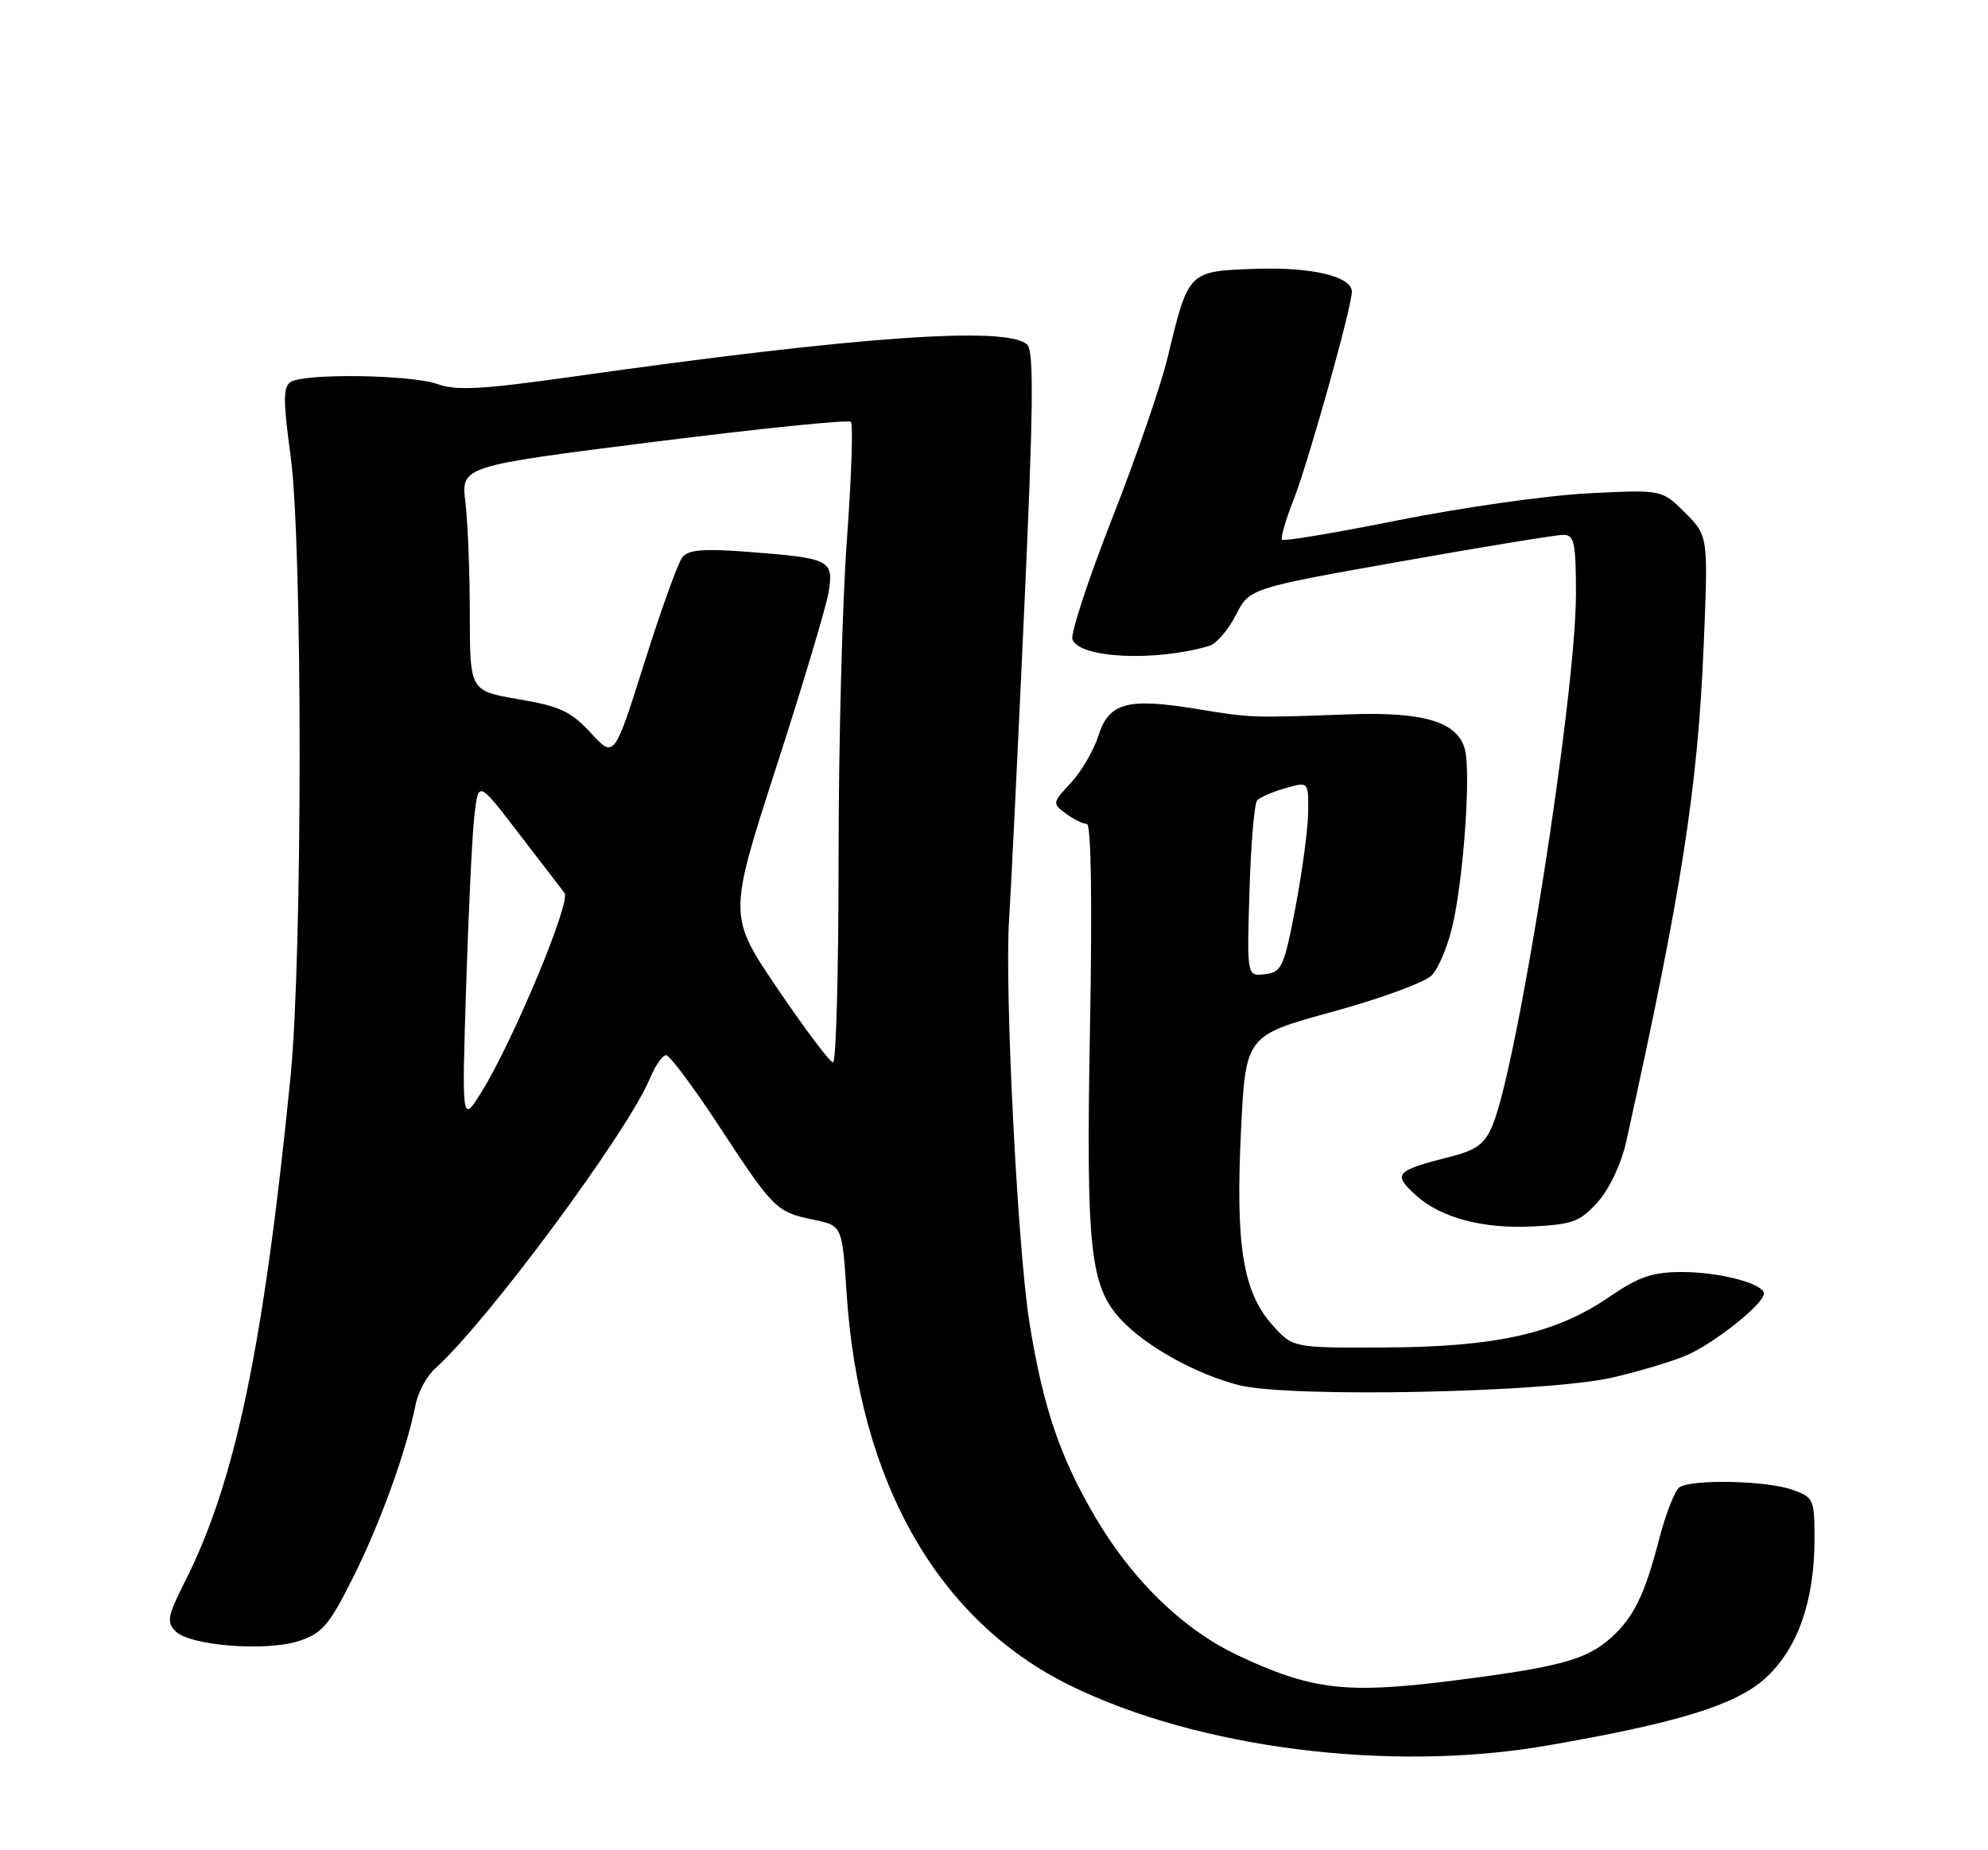 <?xml version="1.0" encoding="UTF-8" standalone="no"?>
<!DOCTYPE svg PUBLIC "-//W3C//DTD SVG 1.1//EN" "http://www.w3.org/Graphics/SVG/1.1/DTD/svg11.dtd" >
<svg xmlns="http://www.w3.org/2000/svg" xmlns:xlink="http://www.w3.org/1999/xlink" version="1.1" viewBox="0 0 275 256">
 <g >
 <path fill="currentColor"
d=" M 214.00 241.52 C 232.03 238.40 240.08 235.92 244.16 232.24 C 248.66 228.17 251.00 221.56 251.00 212.92 C 251.00 207.40 250.89 207.16 247.85 206.10 C 244.30 204.86 234.11 204.64 232.34 205.77 C 231.70 206.17 230.43 209.41 229.51 212.96 C 227.52 220.65 225.99 223.78 222.85 226.61 C 219.48 229.64 215.71 230.67 201.10 232.52 C 186.24 234.42 181.42 233.85 171.18 229.01 C 163.66 225.45 156.66 218.67 151.55 209.98 C 146.62 201.60 144.29 194.72 142.41 183.05 C 140.77 172.91 138.94 136.65 139.59 127.22 C 139.80 124.08 140.73 105.17 141.64 85.20 C 142.94 56.94 143.04 48.64 142.11 47.70 C 139.47 45.06 118.66 46.53 79.12 52.13 C 66.75 53.88 63.12 54.08 60.55 53.15 C 56.91 51.84 42.15 51.62 40.21 52.85 C 39.16 53.52 39.15 55.40 40.20 63.08 C 41.87 75.42 41.86 132.20 40.19 149.00 C 36.46 186.39 32.54 205.12 25.56 218.88 C 23.18 223.58 23.02 224.44 24.29 225.71 C 26.29 227.72 36.84 228.54 41.39 227.04 C 44.59 225.98 45.57 224.82 48.89 218.16 C 52.62 210.70 56.22 200.73 57.49 194.35 C 57.83 192.62 59.05 190.37 60.19 189.35 C 67.37 182.93 86.84 156.62 89.93 149.16 C 90.65 147.42 91.65 146.00 92.14 146.00 C 92.64 146.00 95.95 150.44 99.51 155.87 C 107.02 167.34 107.39 167.70 112.58 168.77 C 116.50 169.58 116.50 169.58 117.12 179.04 C 118.85 205.10 129.73 224.20 148.00 233.19 C 165.71 241.91 192.34 245.28 214.00 241.52 Z  M 223.00 190.61 C 226.57 189.79 231.17 188.42 233.21 187.56 C 237.02 185.96 244.00 180.42 244.00 178.99 C 244.00 177.61 237.90 176.00 232.67 176.00 C 228.58 176.00 226.71 176.64 222.57 179.47 C 215.22 184.51 206.98 186.36 191.67 186.44 C 178.85 186.50 178.85 186.50 176.03 183.35 C 171.95 178.80 170.90 172.38 171.66 156.63 C 172.30 143.29 172.30 143.29 184.29 140.00 C 190.88 138.20 197.07 135.93 198.03 134.97 C 199.00 134.00 200.32 130.80 200.98 127.86 C 202.49 121.07 203.46 106.98 202.65 103.73 C 201.68 99.88 196.97 98.45 186.50 98.84 C 173.15 99.34 173.07 99.33 165.52 98.09 C 155.95 96.52 153.40 97.21 151.93 101.82 C 151.29 103.84 149.58 106.77 148.13 108.32 C 145.56 111.08 145.55 111.18 147.44 112.57 C 148.51 113.36 149.81 114.00 150.34 114.00 C 150.94 114.00 151.10 124.60 150.78 142.25 C 150.22 172.88 150.77 177.98 155.10 182.62 C 158.54 186.30 165.46 190.14 171.38 191.65 C 178.29 193.42 213.89 192.70 223.00 190.61 Z  M 221.03 166.30 C 222.66 164.47 224.28 161.01 224.98 157.85 C 232.62 123.32 234.85 109.02 235.67 89.33 C 236.30 74.15 236.30 74.15 233.10 70.95 C 229.90 67.74 229.90 67.74 219.70 68.26 C 214.09 68.54 202.36 70.20 193.64 71.94 C 184.92 73.69 177.59 74.92 177.35 74.69 C 177.12 74.45 177.83 71.96 178.94 69.15 C 180.97 64.01 187.00 42.48 187.00 40.37 C 187.00 38.22 181.39 36.91 173.47 37.20 C 164.34 37.55 164.41 37.47 161.51 49.49 C 160.59 53.33 157.13 63.37 153.82 71.79 C 150.52 80.21 148.06 87.72 148.35 88.48 C 149.35 91.08 159.79 91.57 167.27 89.37 C 168.24 89.09 169.89 87.18 170.94 85.13 C 172.84 81.40 172.84 81.40 193.67 77.70 C 205.14 75.66 215.30 74.00 216.26 74.00 C 217.77 74.00 218.00 75.07 218.00 82.25 C 217.99 96.12 209.97 147.26 206.47 155.69 C 205.42 158.23 204.27 159.11 200.83 159.99 C 192.93 162.01 192.58 162.40 195.93 165.44 C 199.28 168.47 205.13 170.04 211.88 169.70 C 217.56 169.42 218.57 169.05 221.03 166.30 Z  M 64.48 136.50 C 64.81 126.05 65.32 115.37 65.63 112.77 C 66.18 108.03 66.18 108.03 71.73 115.27 C 74.77 119.24 77.64 122.97 78.09 123.55 C 79.02 124.74 71.02 143.95 66.66 151.00 C 63.88 155.50 63.88 155.50 64.48 136.50 Z  M 107.60 136.86 C 100.73 126.72 100.73 126.72 107.39 106.11 C 111.05 94.78 114.31 83.88 114.63 81.90 C 115.34 77.49 114.82 77.23 103.65 76.37 C 97.30 75.88 95.22 76.05 94.38 77.12 C 93.78 77.88 91.42 84.45 89.13 91.71 C 84.96 104.93 84.96 104.93 81.73 101.41 C 79.00 98.44 77.46 97.72 71.75 96.75 C 65.00 95.59 65.00 95.59 64.99 85.05 C 64.99 79.25 64.71 72.25 64.38 69.50 C 63.78 64.50 63.78 64.50 90.44 61.14 C 105.11 59.29 117.37 58.04 117.70 58.37 C 118.03 58.69 117.78 66.06 117.15 74.73 C 116.51 83.40 116.00 103.21 116.00 118.75 C 116.00 134.29 115.66 147.00 115.24 147.00 C 114.82 147.00 111.39 142.44 107.60 136.86 Z  M 172.84 123.29 C 173.03 116.81 173.51 111.15 173.91 110.73 C 174.31 110.31 176.07 109.55 177.82 109.05 C 181.00 108.14 181.00 108.14 180.96 112.32 C 180.94 114.62 180.15 120.55 179.21 125.50 C 177.62 133.82 177.30 134.52 174.98 134.79 C 172.48 135.09 172.48 135.09 172.84 123.29 Z "/>
</g>
</svg>